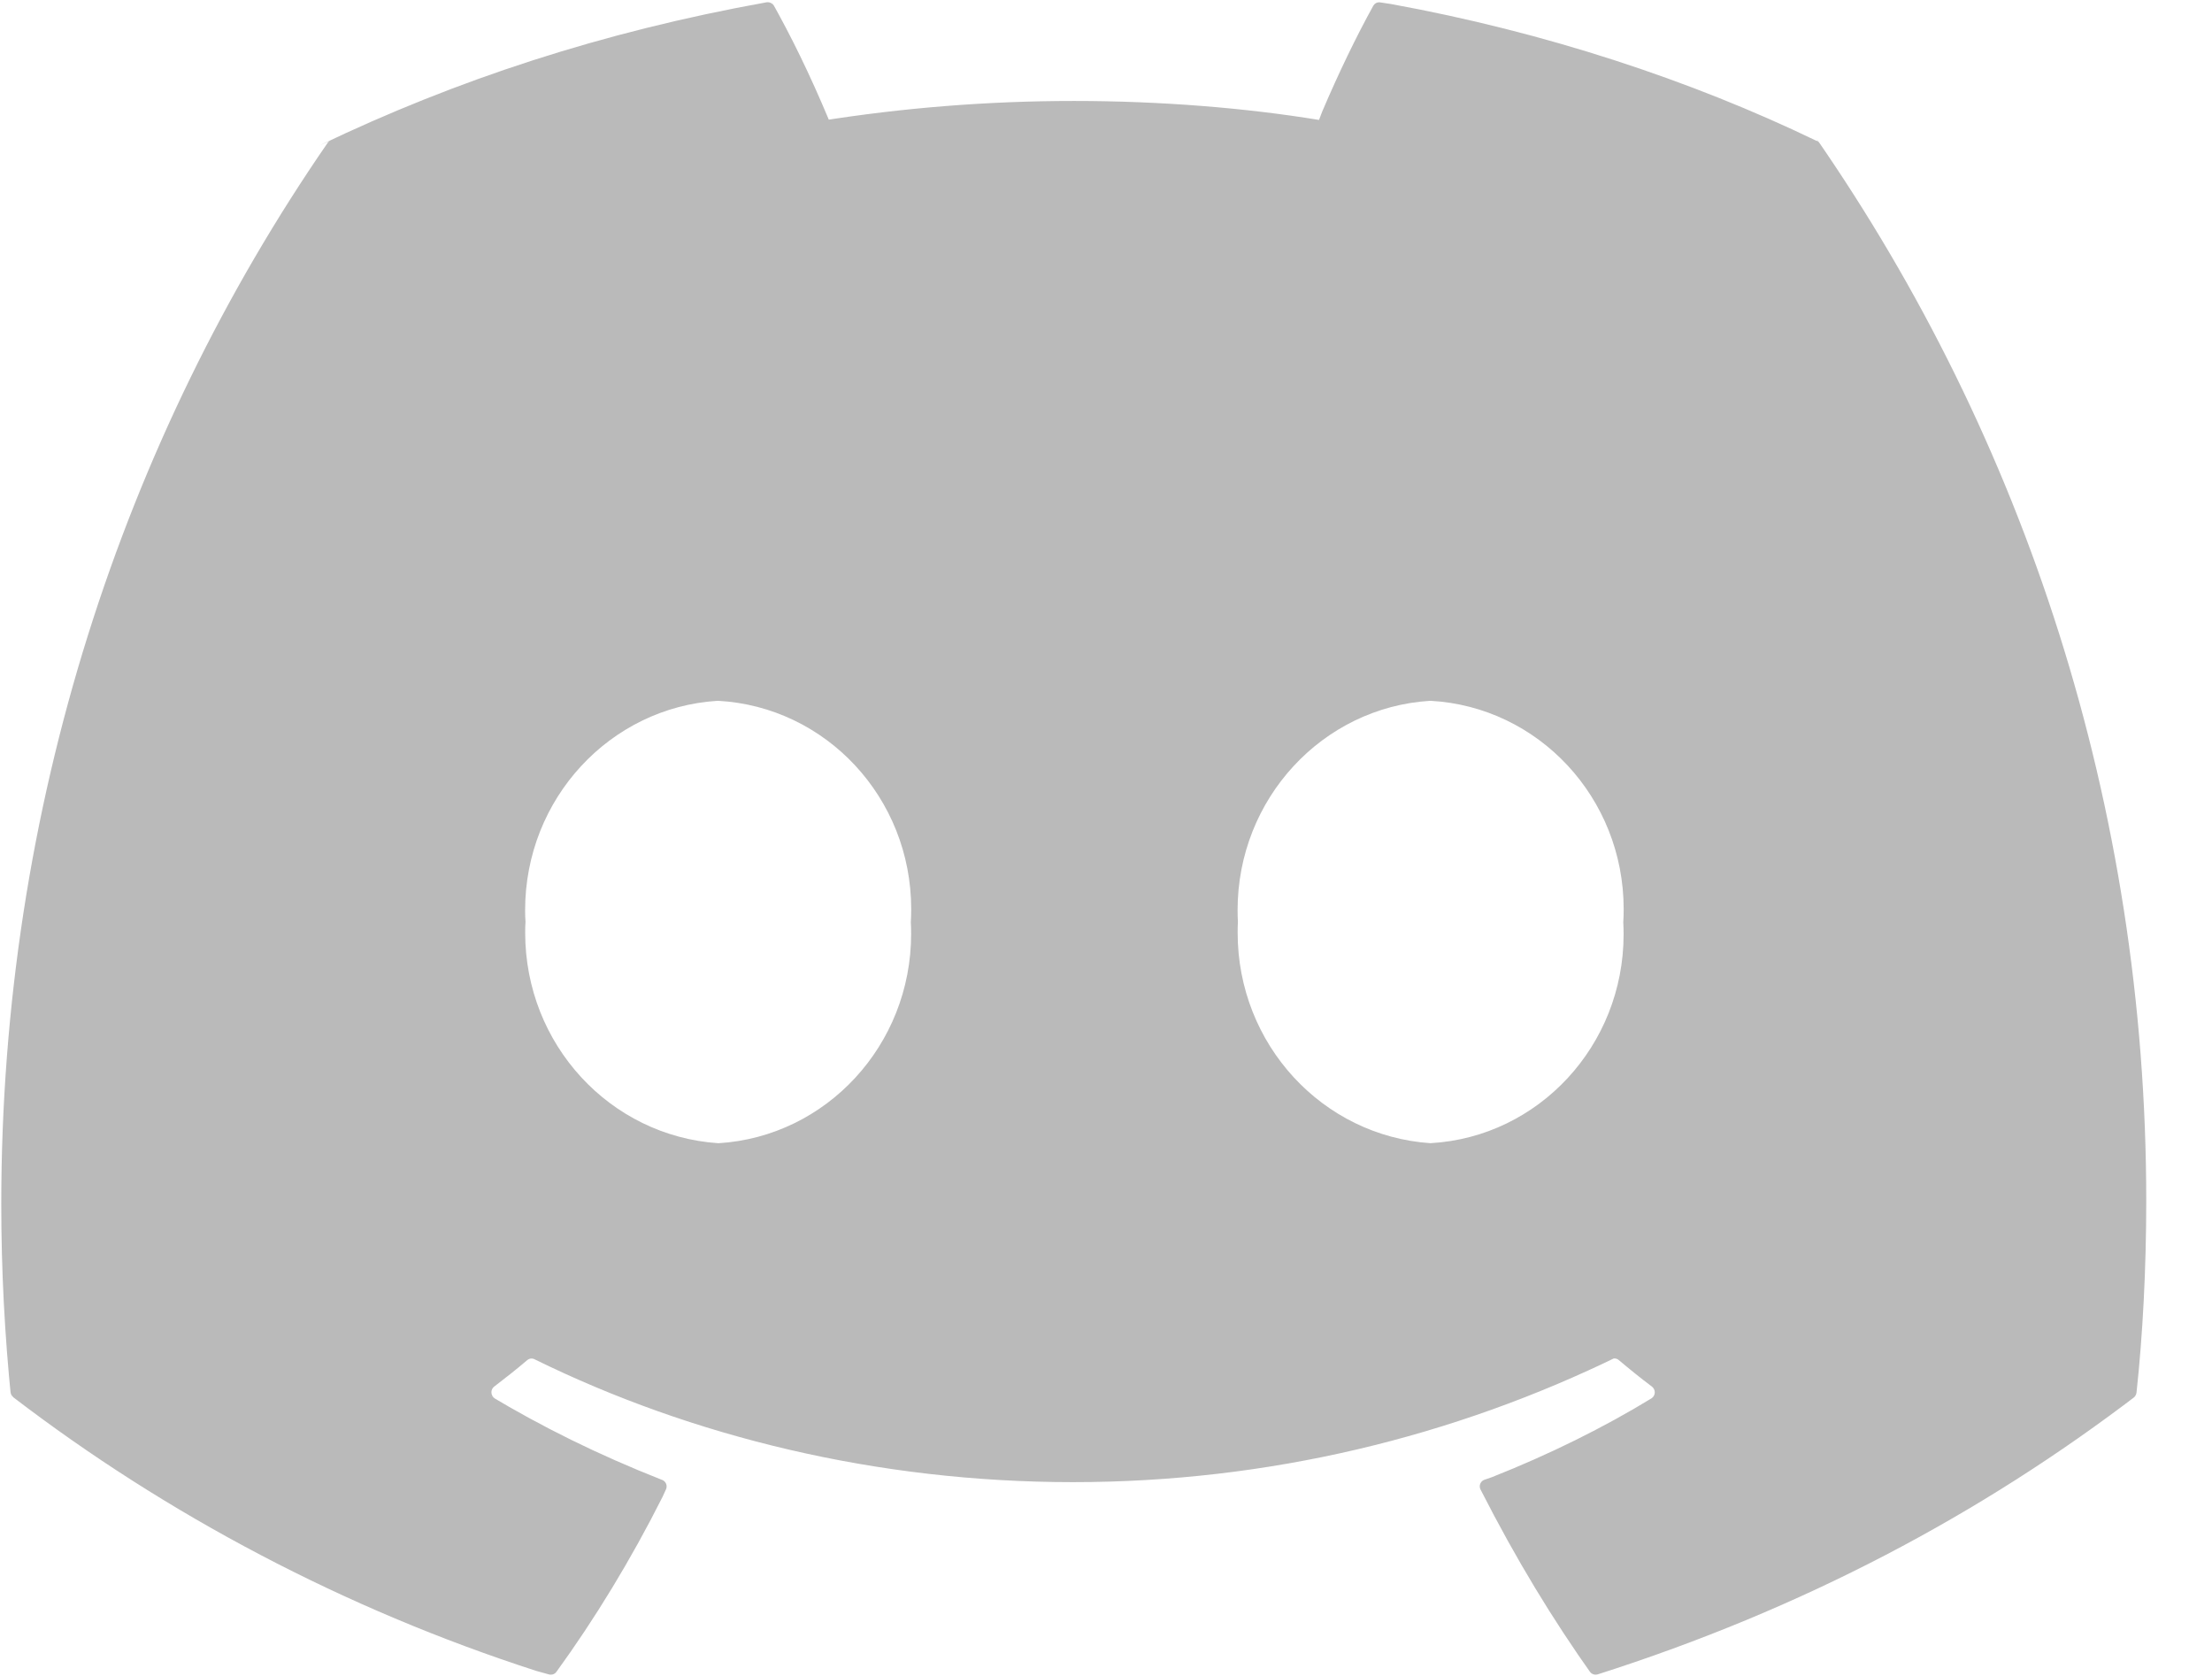 <svg width="33" height="25" viewBox="0 0 33 25" fill="none" xmlns="http://www.w3.org/2000/svg">
<path d="M21.342 17.053C19.731 16.945 18.464 15.581 18.464 13.913C18.464 13.857 18.465 13.802 18.468 13.746V13.754C18.465 13.701 18.463 13.64 18.463 13.578C18.463 11.913 19.732 10.553 21.334 10.454H21.342C22.952 10.543 24.223 11.9 24.223 13.562C24.223 13.629 24.221 13.696 24.217 13.762V13.754C24.22 13.808 24.222 13.873 24.222 13.937C24.222 15.599 22.952 16.958 21.35 17.052H21.341L21.342 17.053ZM10.714 17.053C9.102 16.945 7.835 15.581 7.835 13.913C7.835 13.857 7.836 13.802 7.84 13.746V13.754C7.836 13.701 7.834 13.64 7.834 13.578C7.834 11.913 9.103 10.553 10.705 10.454H10.714C12.323 10.543 13.594 11.9 13.594 13.562C13.594 13.629 13.592 13.696 13.588 13.762V13.754C13.591 13.806 13.593 13.867 13.593 13.929C13.593 15.594 12.324 16.954 10.722 17.053H10.714ZM27.102 2.102C25.222 1.194 23.038 0.476 20.752 0.06L20.593 0.036C20.587 0.035 20.581 0.034 20.575 0.034C20.537 0.034 20.505 0.055 20.488 0.085C20.239 0.534 19.968 1.094 19.724 1.668L19.678 1.789C18.579 1.609 17.312 1.506 16.022 1.506C14.731 1.506 13.464 1.609 12.228 1.806L12.366 1.788C12.078 1.1 11.803 0.541 11.499 0L11.543 0.084C11.524 0.052 11.491 0.033 11.454 0.033C11.449 0.033 11.442 0.033 11.437 0.034C8.991 0.474 6.807 1.191 4.766 2.17L4.927 2.1C4.909 2.108 4.894 2.121 4.884 2.137C1.841 6.548 0.019 12.036 0.019 17.959C0.019 18.949 0.07 19.926 0.169 20.889L0.16 20.768C0.163 20.8 0.179 20.826 0.201 20.845C2.484 22.592 5.137 24 8.001 24.925L8.188 24.977C8.197 24.98 8.208 24.981 8.218 24.981C8.252 24.981 8.282 24.965 8.3 24.94C8.871 24.154 9.414 23.264 9.884 22.329L9.934 22.22C9.941 22.207 9.945 22.191 9.945 22.173C9.945 22.128 9.917 22.091 9.879 22.076H9.878C8.905 21.692 8.083 21.282 7.3 20.813L7.382 20.859C7.351 20.84 7.331 20.807 7.331 20.768C7.331 20.735 7.347 20.704 7.371 20.685C7.539 20.557 7.707 20.424 7.867 20.288C7.884 20.274 7.907 20.265 7.93 20.265C7.945 20.265 7.959 20.268 7.971 20.274H7.97C10.325 21.432 13.089 22.109 16.007 22.109C18.925 22.109 21.69 21.432 24.158 20.224L24.044 20.274C24.057 20.267 24.07 20.264 24.087 20.264C24.11 20.264 24.132 20.273 24.149 20.287C24.309 20.422 24.477 20.558 24.646 20.685C24.671 20.705 24.687 20.736 24.687 20.77C24.687 20.808 24.667 20.84 24.638 20.859C23.933 21.29 23.111 21.698 22.254 22.036L22.142 22.075C22.104 22.09 22.076 22.128 22.076 22.172C22.076 22.189 22.08 22.206 22.088 22.22C22.622 23.268 23.164 24.156 23.763 25L23.721 24.938C23.739 24.964 23.77 24.981 23.803 24.981C23.814 24.981 23.824 24.979 23.834 24.977C26.889 24.003 29.547 22.596 31.902 20.795L31.832 20.846C31.856 20.828 31.871 20.801 31.874 20.771C31.967 19.915 32.019 18.922 32.019 17.916C32.019 12.006 30.193 6.532 27.089 2.053L27.144 2.138C27.136 2.121 27.121 2.107 27.104 2.099L27.102 2.102Z" fill="#BABABA"/>
</svg>
